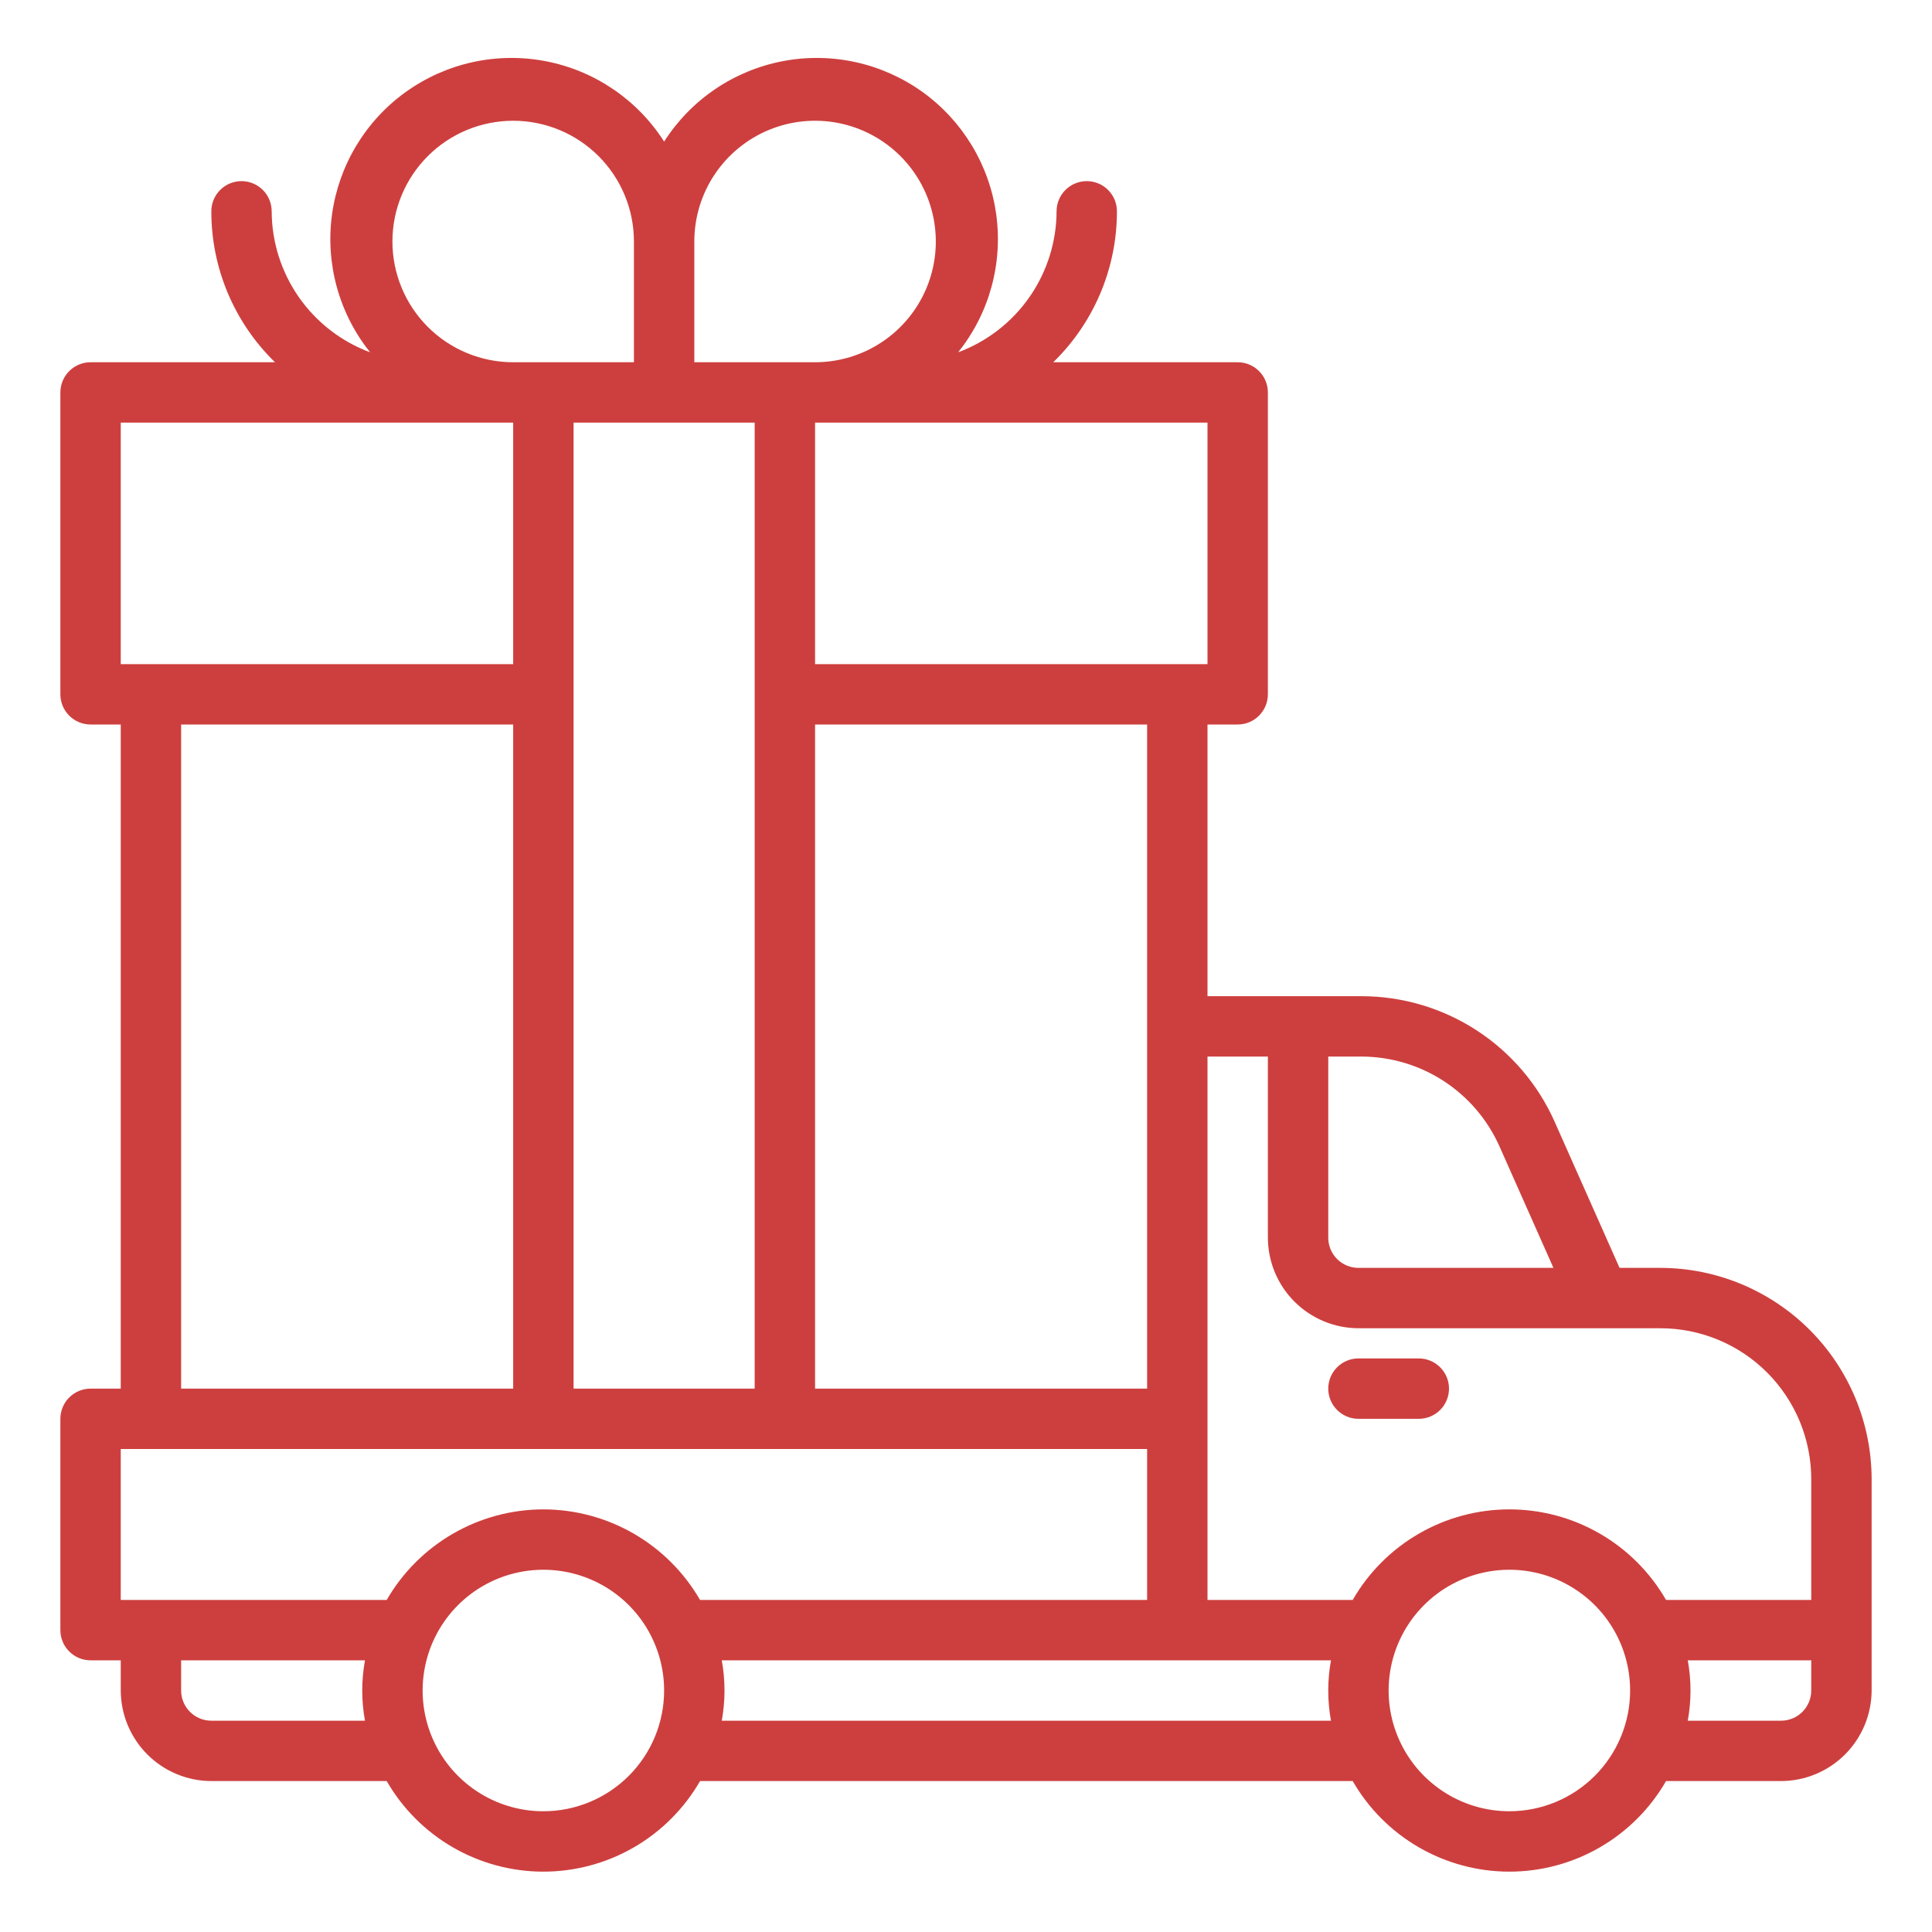 <svg width="100" height="100" viewBox="0 0 100 100" fill="none" xmlns="http://www.w3.org/2000/svg">
<path d="M85.938 65.625H83.828L80.469 58.063C79.609 56.128 78.206 54.485 76.431 53.331C74.657 52.178 72.585 51.563 70.469 51.563H62.5V37.5H64.062C64.477 37.5 64.874 37.336 65.167 37.042C65.46 36.749 65.625 36.352 65.625 35.938V20.313C65.625 19.898 65.46 19.501 65.167 19.208C64.874 18.915 64.477 18.75 64.062 18.75H54.516C55.56 17.735 56.389 16.52 56.956 15.178C57.522 13.836 57.813 12.394 57.812 10.938C57.812 10.523 57.648 10.126 57.355 9.833C57.062 9.54 56.664 9.375 56.25 9.375C55.836 9.375 55.438 9.54 55.145 9.833C54.852 10.126 54.688 10.523 54.688 10.938C54.682 12.528 54.191 14.078 53.281 15.382C52.371 16.686 51.084 17.681 49.594 18.235C50.39 17.241 50.975 16.095 51.314 14.867C51.652 13.64 51.737 12.356 51.564 11.095C51.39 9.833 50.961 8.621 50.303 7.53C49.645 6.44 48.773 5.495 47.737 4.753C46.702 4.012 45.527 3.489 44.283 3.216C43.039 2.944 41.753 2.927 40.503 3.168C39.252 3.409 38.064 3.902 37.011 4.617C35.957 5.333 35.06 6.255 34.375 7.328C33.69 6.255 32.793 5.333 31.739 4.617C30.686 3.902 29.498 3.409 28.247 3.168C26.997 2.927 25.711 2.944 24.467 3.216C23.223 3.489 22.048 4.012 21.013 4.753C19.977 5.495 19.105 6.44 18.447 7.53C17.789 8.621 17.36 9.833 17.186 11.095C17.012 12.356 17.098 13.64 17.436 14.867C17.775 16.095 18.36 17.241 19.156 18.235C17.666 17.681 16.379 16.686 15.469 15.382C14.559 14.078 14.068 12.528 14.062 10.938C14.062 10.523 13.898 10.126 13.605 9.833C13.312 9.54 12.914 9.375 12.5 9.375C12.086 9.375 11.688 9.54 11.395 9.833C11.102 10.126 10.938 10.523 10.938 10.938C10.937 12.394 11.228 13.836 11.794 15.178C12.361 16.52 13.19 17.735 14.234 18.75H4.688C4.273 18.75 3.876 18.915 3.583 19.208C3.29 19.501 3.125 19.898 3.125 20.313V35.938C3.125 36.352 3.29 36.749 3.583 37.042C3.876 37.336 4.273 37.5 4.688 37.5H6.25V71.875H4.688C4.273 71.875 3.876 72.04 3.583 72.333C3.29 72.626 3.125 73.023 3.125 73.438V84.375C3.125 84.79 3.29 85.187 3.583 85.48C3.876 85.773 4.273 85.938 4.688 85.938H6.25V87.5C6.254 88.742 6.749 89.932 7.627 90.811C8.505 91.689 9.695 92.184 10.938 92.188H20.016C20.836 93.613 22.018 94.796 23.442 95.619C24.865 96.442 26.481 96.876 28.125 96.876C29.769 96.876 31.385 96.442 32.809 95.619C34.232 94.796 35.414 93.613 36.234 92.188H70.016C70.836 93.613 72.018 94.796 73.442 95.619C74.865 96.442 76.481 96.876 78.125 96.876C79.769 96.876 81.385 96.442 82.808 95.619C84.232 94.796 85.414 93.613 86.234 92.188H92.188C93.43 92.184 94.62 91.689 95.498 90.811C96.376 89.932 96.871 88.742 96.875 87.5V76.563C96.872 73.663 95.718 70.883 93.668 68.832C91.617 66.782 88.837 65.628 85.938 65.625ZM68.75 54.688H70.469C71.98 54.69 73.458 55.13 74.725 55.953C75.991 56.777 76.993 57.949 77.609 59.328L80.406 65.625H70.312C69.898 65.625 69.501 65.46 69.208 65.168C68.915 64.874 68.75 64.477 68.75 64.063V54.688ZM62.5 21.875V34.375H42.188V21.875H62.5ZM59.375 37.5V71.875H42.188V37.5H59.375ZM35.938 12.5C35.938 11.264 36.304 10.056 36.991 9.028C37.678 8 38.654 7.199 39.796 6.726C40.938 6.253 42.194 6.129 43.407 6.37C44.619 6.611 45.733 7.207 46.607 8.081C47.481 8.955 48.076 10.068 48.317 11.281C48.559 12.493 48.435 13.75 47.962 14.892C47.489 16.034 46.688 17.01 45.66 17.697C44.632 18.384 43.424 18.75 42.188 18.75H35.938V12.5ZM39.062 21.875V71.875H29.688V21.875H39.062ZM26.562 6.25C28.22 6.25 29.81 6.909 30.982 8.081C32.154 9.253 32.812 10.842 32.812 12.5V18.75H26.562C24.905 18.75 23.315 18.092 22.143 16.92C20.971 15.747 20.312 14.158 20.312 12.5C20.312 10.842 20.971 9.253 22.143 8.081C23.315 6.909 24.905 6.25 26.562 6.25ZM6.25 21.875H26.562V34.375H6.25V21.875ZM26.562 37.5V71.875H9.375V37.5H26.562ZM18.891 89.063H10.938C10.523 89.063 10.126 88.898 9.833 88.605C9.54 88.312 9.375 87.915 9.375 87.5V85.938H18.891C18.703 86.971 18.703 88.029 18.891 89.063ZM28.125 93.75C26.889 93.75 25.68 93.384 24.653 92.697C23.625 92.01 22.824 91.034 22.351 89.892C21.878 88.75 21.754 87.493 21.995 86.281C22.236 85.068 22.831 83.955 23.706 83.081C24.58 82.207 25.693 81.611 26.906 81.37C28.118 81.129 29.375 81.253 30.517 81.726C31.659 82.199 32.635 83 33.322 84.028C34.008 85.056 34.375 86.264 34.375 87.5C34.375 89.158 33.717 90.748 32.544 91.919C31.372 93.092 29.783 93.75 28.125 93.75ZM28.125 78.125C26.481 78.127 24.866 78.561 23.443 79.384C22.02 80.206 20.838 81.389 20.016 82.813H6.25V75H59.375V82.813H36.234C35.412 81.389 34.23 80.206 32.807 79.384C31.384 78.561 29.769 78.127 28.125 78.125ZM68.891 89.063H37.359C37.547 88.029 37.547 86.971 37.359 85.938H68.891C68.703 86.971 68.703 88.029 68.891 89.063ZM78.125 93.75C76.889 93.75 75.68 93.384 74.653 92.697C73.625 92.01 72.824 91.034 72.351 89.892C71.878 88.75 71.754 87.493 71.995 86.281C72.236 85.068 72.832 83.955 73.706 83.081C74.58 82.207 75.693 81.611 76.906 81.37C78.118 81.129 79.375 81.253 80.517 81.726C81.659 82.199 82.635 83 83.322 84.028C84.008 85.056 84.375 86.264 84.375 87.5C84.375 89.158 83.716 90.748 82.544 91.919C81.372 93.092 79.783 93.75 78.125 93.75ZM93.75 87.5C93.75 87.915 93.585 88.312 93.292 88.605C92.999 88.898 92.602 89.063 92.188 89.063H87.359C87.547 88.029 87.547 86.971 87.359 85.938H93.75V87.5ZM93.75 82.813H86.234C85.414 81.388 84.232 80.204 82.808 79.381C81.385 78.558 79.769 78.125 78.125 78.125C76.481 78.125 74.865 78.558 73.442 79.381C72.018 80.204 70.836 81.388 70.016 82.813H62.5V54.688H65.625V64.063C65.629 65.305 66.124 66.495 67.002 67.373C67.88 68.251 69.07 68.746 70.312 68.75H85.938C88.01 68.75 89.997 69.573 91.462 71.038C92.927 72.504 93.75 74.491 93.75 76.563V82.813Z" fill="#CD3F3E"/>
<path d="M70.312 73.438H73.438C73.852 73.438 74.249 73.273 74.542 72.98C74.835 72.687 75 72.289 75 71.875C75 71.461 74.835 71.063 74.542 70.77C74.249 70.477 73.852 70.312 73.438 70.312H70.312C69.898 70.312 69.501 70.477 69.208 70.77C68.915 71.063 68.75 71.461 68.75 71.875C68.75 72.289 68.915 72.687 69.208 72.98C69.501 73.273 69.898 73.438 70.312 73.438Z" fill="#CD3F3E"/>
</svg>
